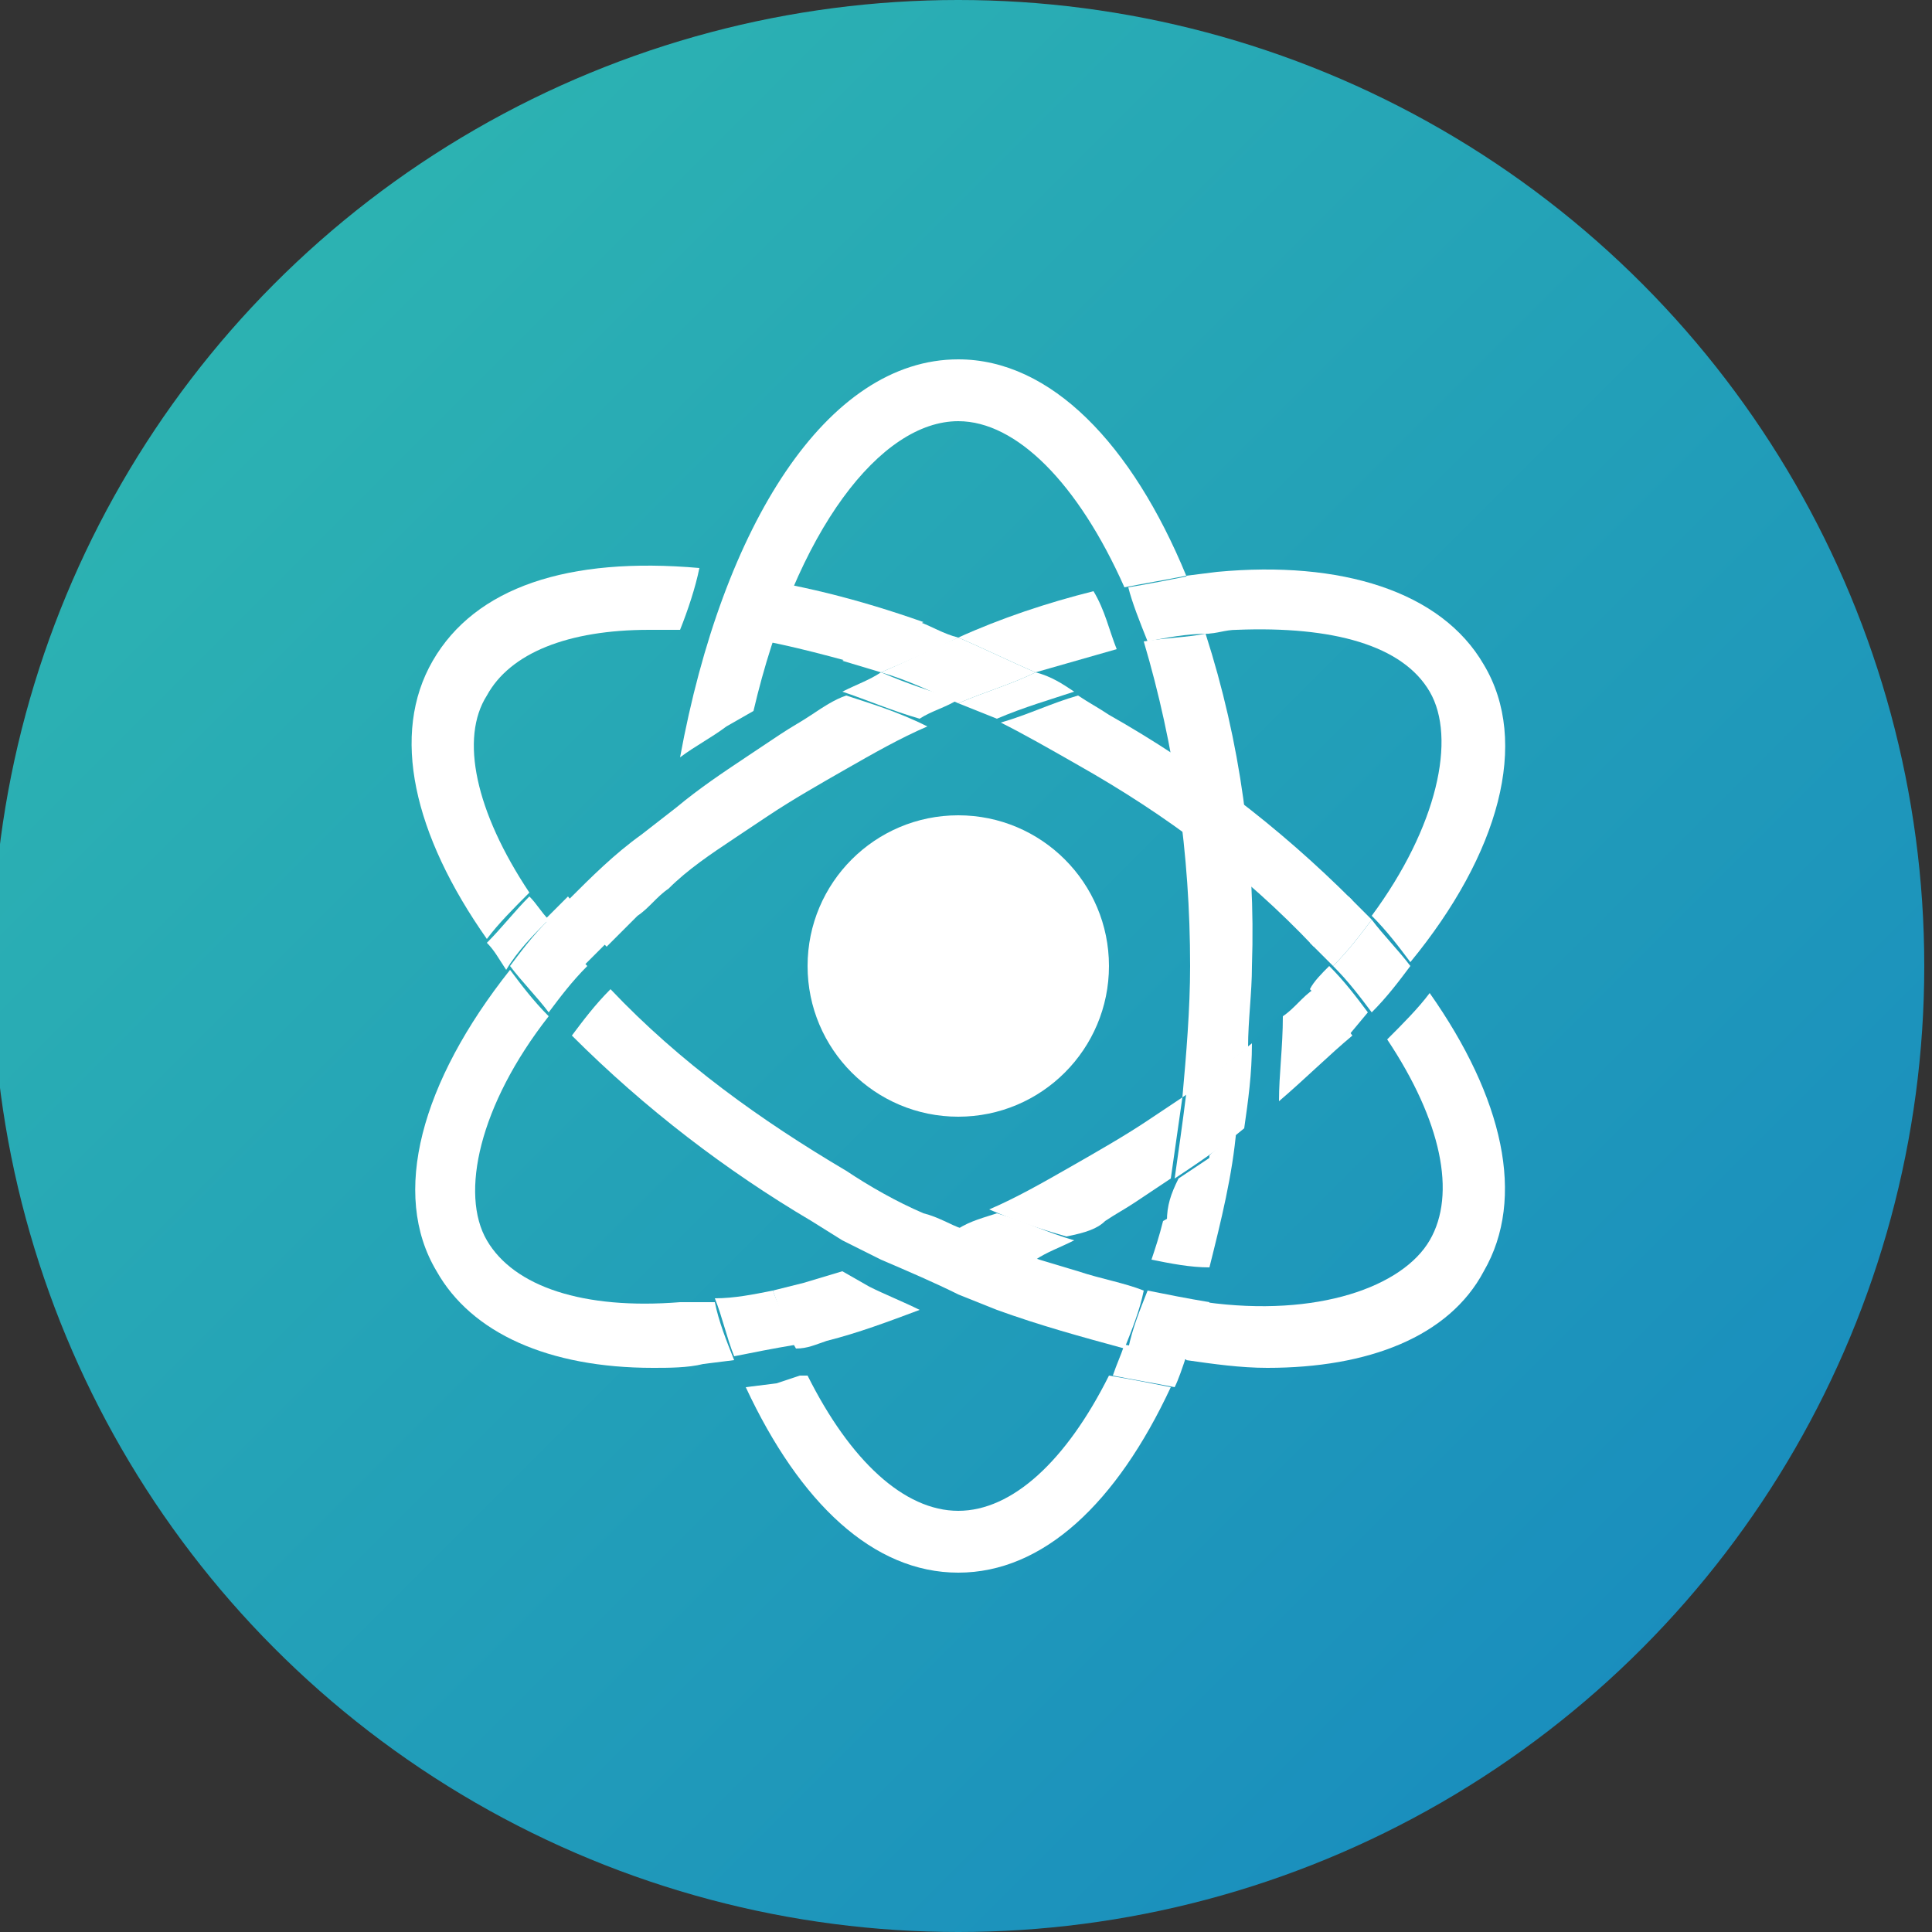<?xml version="1.0" encoding="utf-8"?>
<!-- Generator: Adobe Illustrator 24.3.0, SVG Export Plug-In . SVG Version: 6.00 Build 0)  -->
<svg version="1.1" id="Layer_1" xmlns="http://www.w3.org/2000/svg" xmlns:xlink="http://www.w3.org/1999/xlink" x="0px" y="0px"
	 viewBox="0 0 50 50" style="enable-background:new 0 0 50 50;" xml:space="preserve">
<rect x="0" y="0" width="50" height="50" fill="#333333" stroke="none"/>
<style type="text/css">
	.st0{fill:url(#SVGID_1_);}
	.st1{fill:#FFFFFF;}
	.st2{fill:none;}
</style>
<linearGradient id="SVGID_1_" gradientUnits="userSpaceOnUse" x1="55.474" y1="448.909" x2="134.274" y2="448.909" gradientTransform="matrix(0.707 0.707 0.707 -0.707 -358.8 276.223)">
	<stop  offset="0" style="stop-color:#31BCAF"/>
	<stop  offset="1" style="stop-color:#1483C1"/>
</linearGradient>
<circle class="st0" cx="24.8" cy="25" r="25"/>
<circle class="st1" cx="24.8" cy="25" r="3.9"/>
<path class="st2" d="M33.2,26.3c3.5-3.3,4.9-6.6,3.8-8.3c-0.7-1.2-2.5-1.8-5-1.6c0.8,2.8,1.2,5.7,1.2,8.6
	C33.2,25.5,33.2,25.9,33.2,26.3z"/>
<path class="st2" d="M16.5,23.7C13,27,11.6,30.3,12.6,32c0.7,1.2,2.5,1.8,5,1.6c-0.8-2.8-1.2-5.8-1.2-8.7
	C16.4,24.5,16.4,24.1,16.5,23.7z"/>
<path class="st1" d="M31.2,16.4c-0.5,0.1-1,0.1-1.6,0.2c0.8,2.7,1.2,5.5,1.2,8.4c0,1.1-0.1,2.3-0.2,3.4c0.6-0.4,1.2-0.9,1.7-1.3
	c0-0.7,0.1-1.4,0.1-2.1C32.5,22.1,32.1,19.2,31.2,16.4z"/>
<path class="st1" d="M19,14.9c-0.2,0.5-0.4,1-0.5,1.5c1.1,0.1,2.3,0.4,3.4,0.7c0.7-0.4,1.3-0.7,2-1C22.2,15.5,20.6,15.1,19,14.9z"/>
<path class="st1" d="M27.9,19.8c2.3,1.3,4.3,2.8,6.1,4.7c0.4-0.4,0.7-0.8,1-1.2c-1.9-1.9-4-3.5-6.3-4.8c-0.3-0.2-0.5-0.3-0.8-0.5
	c-0.7,0.2-1.3,0.5-2,0.7C26.5,19,27.2,19.4,27.9,19.8z"/>
<path class="st1" d="M35.9,26.9c1.4,2.1,1.8,4,1.1,5.2c-0.7,1.2-2.9,2-5.8,1.6c-0.2,0.5-0.4,1-0.5,1.5c0.7,0.1,1.4,0.2,2.1,0.2
	c2.6,0,4.7-0.8,5.6-2.5c1.1-1.9,0.5-4.5-1.4-7.2C36.7,26.1,36.3,26.5,35.9,26.9z"/>
<path class="st1" d="M12.6,18c0.6-1.1,2.1-1.7,4.2-1.7c0.2,0,0.5,0,0.8,0c0.2-0.5,0.4-1.1,0.5-1.6c-3.4-0.3-5.8,0.5-6.9,2.4
	s-0.5,4.5,1.4,7.2c0.3-0.4,0.7-0.8,1.1-1.2C12.3,21,11.9,19.1,12.6,18z"/>
<path class="st1" d="M31.3,29.9c0,0.3-0.1,0.5-0.1,0.8L31.1,31l-0.3,0.2l-0.7,0.4c-0.1,0.4-0.2,0.7-0.3,1c0.5,0.1,1,0.2,1.5,0.2
	c0.3-1.2,0.6-2.4,0.7-3.6C31.9,29.5,31.6,29.6,31.3,29.9z"/>
<path class="st1" d="M20.1,35.8l-0.8,0.1c1.4,3,3.3,4.8,5.5,4.8s4.1-1.8,5.5-4.8c-0.5-0.1-1-0.2-1.6-0.3c-1.1,2.2-2.5,3.5-3.9,3.5
	s-2.8-1.3-3.9-3.5h-0.2L20.1,35.8"/>
<path class="st1" d="M28.8,35.6c0.5,0.1,1.1,0.2,1.6,0.3c0.1-0.2,0.2-0.5,0.3-0.8c-0.5-0.1-1-0.2-1.6-0.3
	C29,35.1,28.9,35.3,28.8,35.6z"/>
<path class="st1" d="M29.7,33.4c-0.2,0.5-0.4,1-0.5,1.5c0.5,0.1,1,0.2,1.6,0.3c0.2-0.5,0.4-1,0.5-1.5C30.7,33.6,30.2,33.5,29.7,33.4
	z"/>
<path class="st1" d="M24.8,16.5c-0.4-0.1-0.7-0.3-1-0.4c-0.7,0.3-1.3,0.6-2,1l1,0.3C23.5,17.1,24.2,16.8,24.8,16.5z"/>
<path class="st1" d="M24.8,18.2l1,0.4c0.7-0.3,1.4-0.5,2-0.7c-0.3-0.2-0.6-0.4-1-0.5C26.2,17.7,25.5,17.9,24.8,18.2z"/>
<path class="st1" d="M22.8,17.4c-0.3,0.2-0.6,0.3-1,0.5c0.6,0.2,1.3,0.5,2,0.7c0.3-0.2,0.7-0.3,1-0.5C24.1,17.9,23.5,17.7,22.8,17.4
	z"/>
<path class="st1" d="M28.9,16.8c-0.2-0.5-0.3-1-0.6-1.5c-1.2,0.3-2.4,0.7-3.5,1.2c0.7,0.3,1.3,0.6,2,0.9
	C27.5,17.2,28.2,17,28.9,16.8z"/>
<path class="st1" d="M26.8,17.4c-0.7-0.3-1.3-0.6-2-0.9c-0.7,0.3-1.3,0.6-2,0.9c0.7,0.2,1.3,0.5,2,0.8
	C25.5,17.9,26.2,17.7,26.8,17.4z"/>
<path class="st1" d="M34.5,25c0.4-0.4,0.7-0.8,1-1.2c-0.2-0.2-0.4-0.4-0.6-0.6c-0.3,0.4-0.6,0.8-1,1.2C34.1,24.6,34.3,24.8,34.5,25z
	"/>
<path class="st1" d="M38.4,17.2c-1.1-1.9-3.7-2.7-6.9-2.4l-0.8,0.1c0.2,0.5,0.4,1,0.5,1.5c0.3,0,0.5-0.1,0.8-0.1
	c2.5-0.1,4.3,0.4,5,1.6s0.2,3.5-1.5,5.8c0.4,0.4,0.7,0.8,1,1.2C38.8,22.1,39.6,19.2,38.4,17.2z"/>
<path class="st1" d="M34.9,26.8l0.5-0.6c-0.3-0.4-0.6-0.8-1-1.2c-0.2,0.2-0.4,0.4-0.5,0.6C34.3,26,34.6,26.4,34.9,26.8z"/>
<path class="st1" d="M33.2,26.3c0,0.8-0.1,1.5-0.1,2.2c0.7-0.6,1.3-1.2,1.9-1.7c-0.3-0.4-0.6-0.8-1-1.2
	C33.7,25.8,33.5,26.1,33.2,26.3z"/>
<path class="st1" d="M36.5,25c-0.3-0.4-0.7-0.8-1-1.2c-0.3,0.4-0.6,0.8-1,1.2c0.4,0.4,0.7,0.8,1,1.2C35.9,25.8,36.2,25.4,36.5,25z"
	/>
<path class="st1" d="M30.2,31.6l0.7-0.4l0.3-0.2l0.1-0.3c0-0.3,0.1-0.5,0.1-0.8c-0.3,0.2-0.6,0.4-0.9,0.6
	C30.3,30.9,30.2,31.2,30.2,31.6z"/>
<path class="st1" d="M24.8,31.8c0.7,0.3,1.4,0.6,2,0.8c0.3-0.2,0.6-0.3,1-0.5c-0.7-0.2-1.3-0.5-2-0.7C25.5,31.5,25.1,31.6,24.8,31.8
	z"/>
<path class="st1" d="M21.8,32.9l-1,0.3L20,33.4c0.2,0.5,0.3,1,0.6,1.5c0.3,0,0.5-0.1,0.8-0.2c0.8-0.2,1.6-0.5,2.4-0.8
	c-0.4-0.2-0.9-0.4-1.3-0.6L21.8,32.9z"/>
<path class="st1" d="M28.6,31.6c0.3-0.2,0.5-0.3,0.8-0.5l0.9-0.6c0.1-0.7,0.2-1.4,0.3-2.1c-0.3,0.2-0.6,0.4-0.9,0.6
	c-0.6,0.4-1.3,0.8-2,1.2s-1.4,0.8-2.1,1.1c0.7,0.3,1.3,0.5,2,0.7C28.1,31.9,28.4,31.8,28.6,31.6z"/>
<path class="st1" d="M27.9,32.9l-1-0.3c-0.6-0.2-1.3-0.5-2-0.8c-0.3-0.1-0.6-0.3-1-0.4c-0.7-0.3-1.4-0.7-2-1.1
	c-2.2-1.3-4.3-2.8-6.1-4.7c-0.4,0.4-0.7,0.8-1,1.2c1.9,1.9,4,3.5,6.2,4.8l0.8,0.5l1,0.5c0.7,0.3,1.4,0.6,2,0.9l1,0.4
	c1.1,0.4,2.2,0.7,3.3,1c0.2-0.5,0.4-1,0.5-1.5C29.1,33.2,28.5,33.1,27.9,32.9z"/>
<path class="st1" d="M14.2,23.8c-0.2-0.2-0.3-0.4-0.5-0.6c-0.4,0.4-0.7,0.8-1.1,1.2c0.2,0.2,0.3,0.4,0.5,0.7
	C13.4,24.6,13.8,24.2,14.2,23.8z"/>
<path class="st1" d="M18,33.7c-0.1,0-0.3,0-0.4,0c-2.5,0.2-4.3-0.4-5-1.6s-0.2-3.5,1.6-5.8c-0.4-0.4-0.7-0.8-1-1.2
	c-2.3,2.9-3.1,5.8-1.9,7.8c0.9,1.6,2.9,2.5,5.6,2.5c0.4,0,0.9,0,1.3-0.1l0,0l0.8-0.1c-0.2-0.5-0.4-1-0.5-1.5L18,33.7z"/>
<path class="st1" d="M15.7,24.4c-0.4-0.4-0.7-0.8-1-1.2c-0.2,0.2-0.4,0.4-0.6,0.6c0.3,0.4,0.6,0.8,1,1.2
	C15.3,24.8,15.5,24.6,15.7,24.4z"/>
<path class="st1" d="M15.2,25c-0.4-0.4-0.7-0.8-1-1.2c-0.4,0.4-0.7,0.8-1,1.2c0.3,0.4,0.7,0.8,1,1.2C14.5,25.8,14.8,25.4,15.2,25z"
	/>
<path class="st1" d="M24.8,9.3c-3.4,0-6.1,4.3-7.2,10.3c0.4-0.3,0.8-0.5,1.2-0.8l0.7-0.4c1.1-4.7,3.3-7.5,5.3-7.5
	c1.5,0,3.1,1.6,4.3,4.3c0.5-0.1,1.1-0.2,1.6-0.3C29.3,11.5,27.2,9.3,24.8,9.3z"/>
<path class="st1" d="M21.9,18c-0.3,0.1-0.6,0.3-0.9,0.5s-0.5,0.3-0.8,0.5s-0.6,0.4-0.9,0.6c-0.6,0.4-1.2,0.8-1.8,1.3l-0.9,0.7
	c-0.7,0.5-1.3,1.1-1.9,1.7c0.3,0.4,0.6,0.8,1,1.2c0.2-0.2,0.5-0.5,0.8-0.8c0.3-0.2,0.5-0.5,0.8-0.7c0.5-0.5,1.1-0.9,1.7-1.3l0.9-0.6
	c0.6-0.4,1.3-0.8,2-1.2s1.4-0.8,2.1-1.1C23.2,18.4,22.5,18.2,21.9,18z"/>
<path class="st1" d="M20,33.4c-0.5,0.1-1,0.2-1.5,0.2c0.2,0.5,0.3,1,0.5,1.5c0.5-0.1,1-0.2,1.6-0.3C20.4,34.4,20.2,33.9,20,33.4z"/>
<path class="st1" d="M29.7,16.6c0.5-0.1,1-0.2,1.6-0.2c-0.2-0.5-0.4-1-0.5-1.5c-0.5,0.1-1,0.2-1.6,0.3
	C29.3,15.6,29.5,16.1,29.7,16.6z"/>
<path class="st1" d="M30.4,30.5c0.6-0.4,1.2-0.8,1.8-1.3c0.1-0.7,0.2-1.4,0.2-2.2c-0.5,0.4-1.1,0.9-1.7,1.3
	C30.6,29.1,30.5,29.8,30.4,30.5z"/>
</svg>
